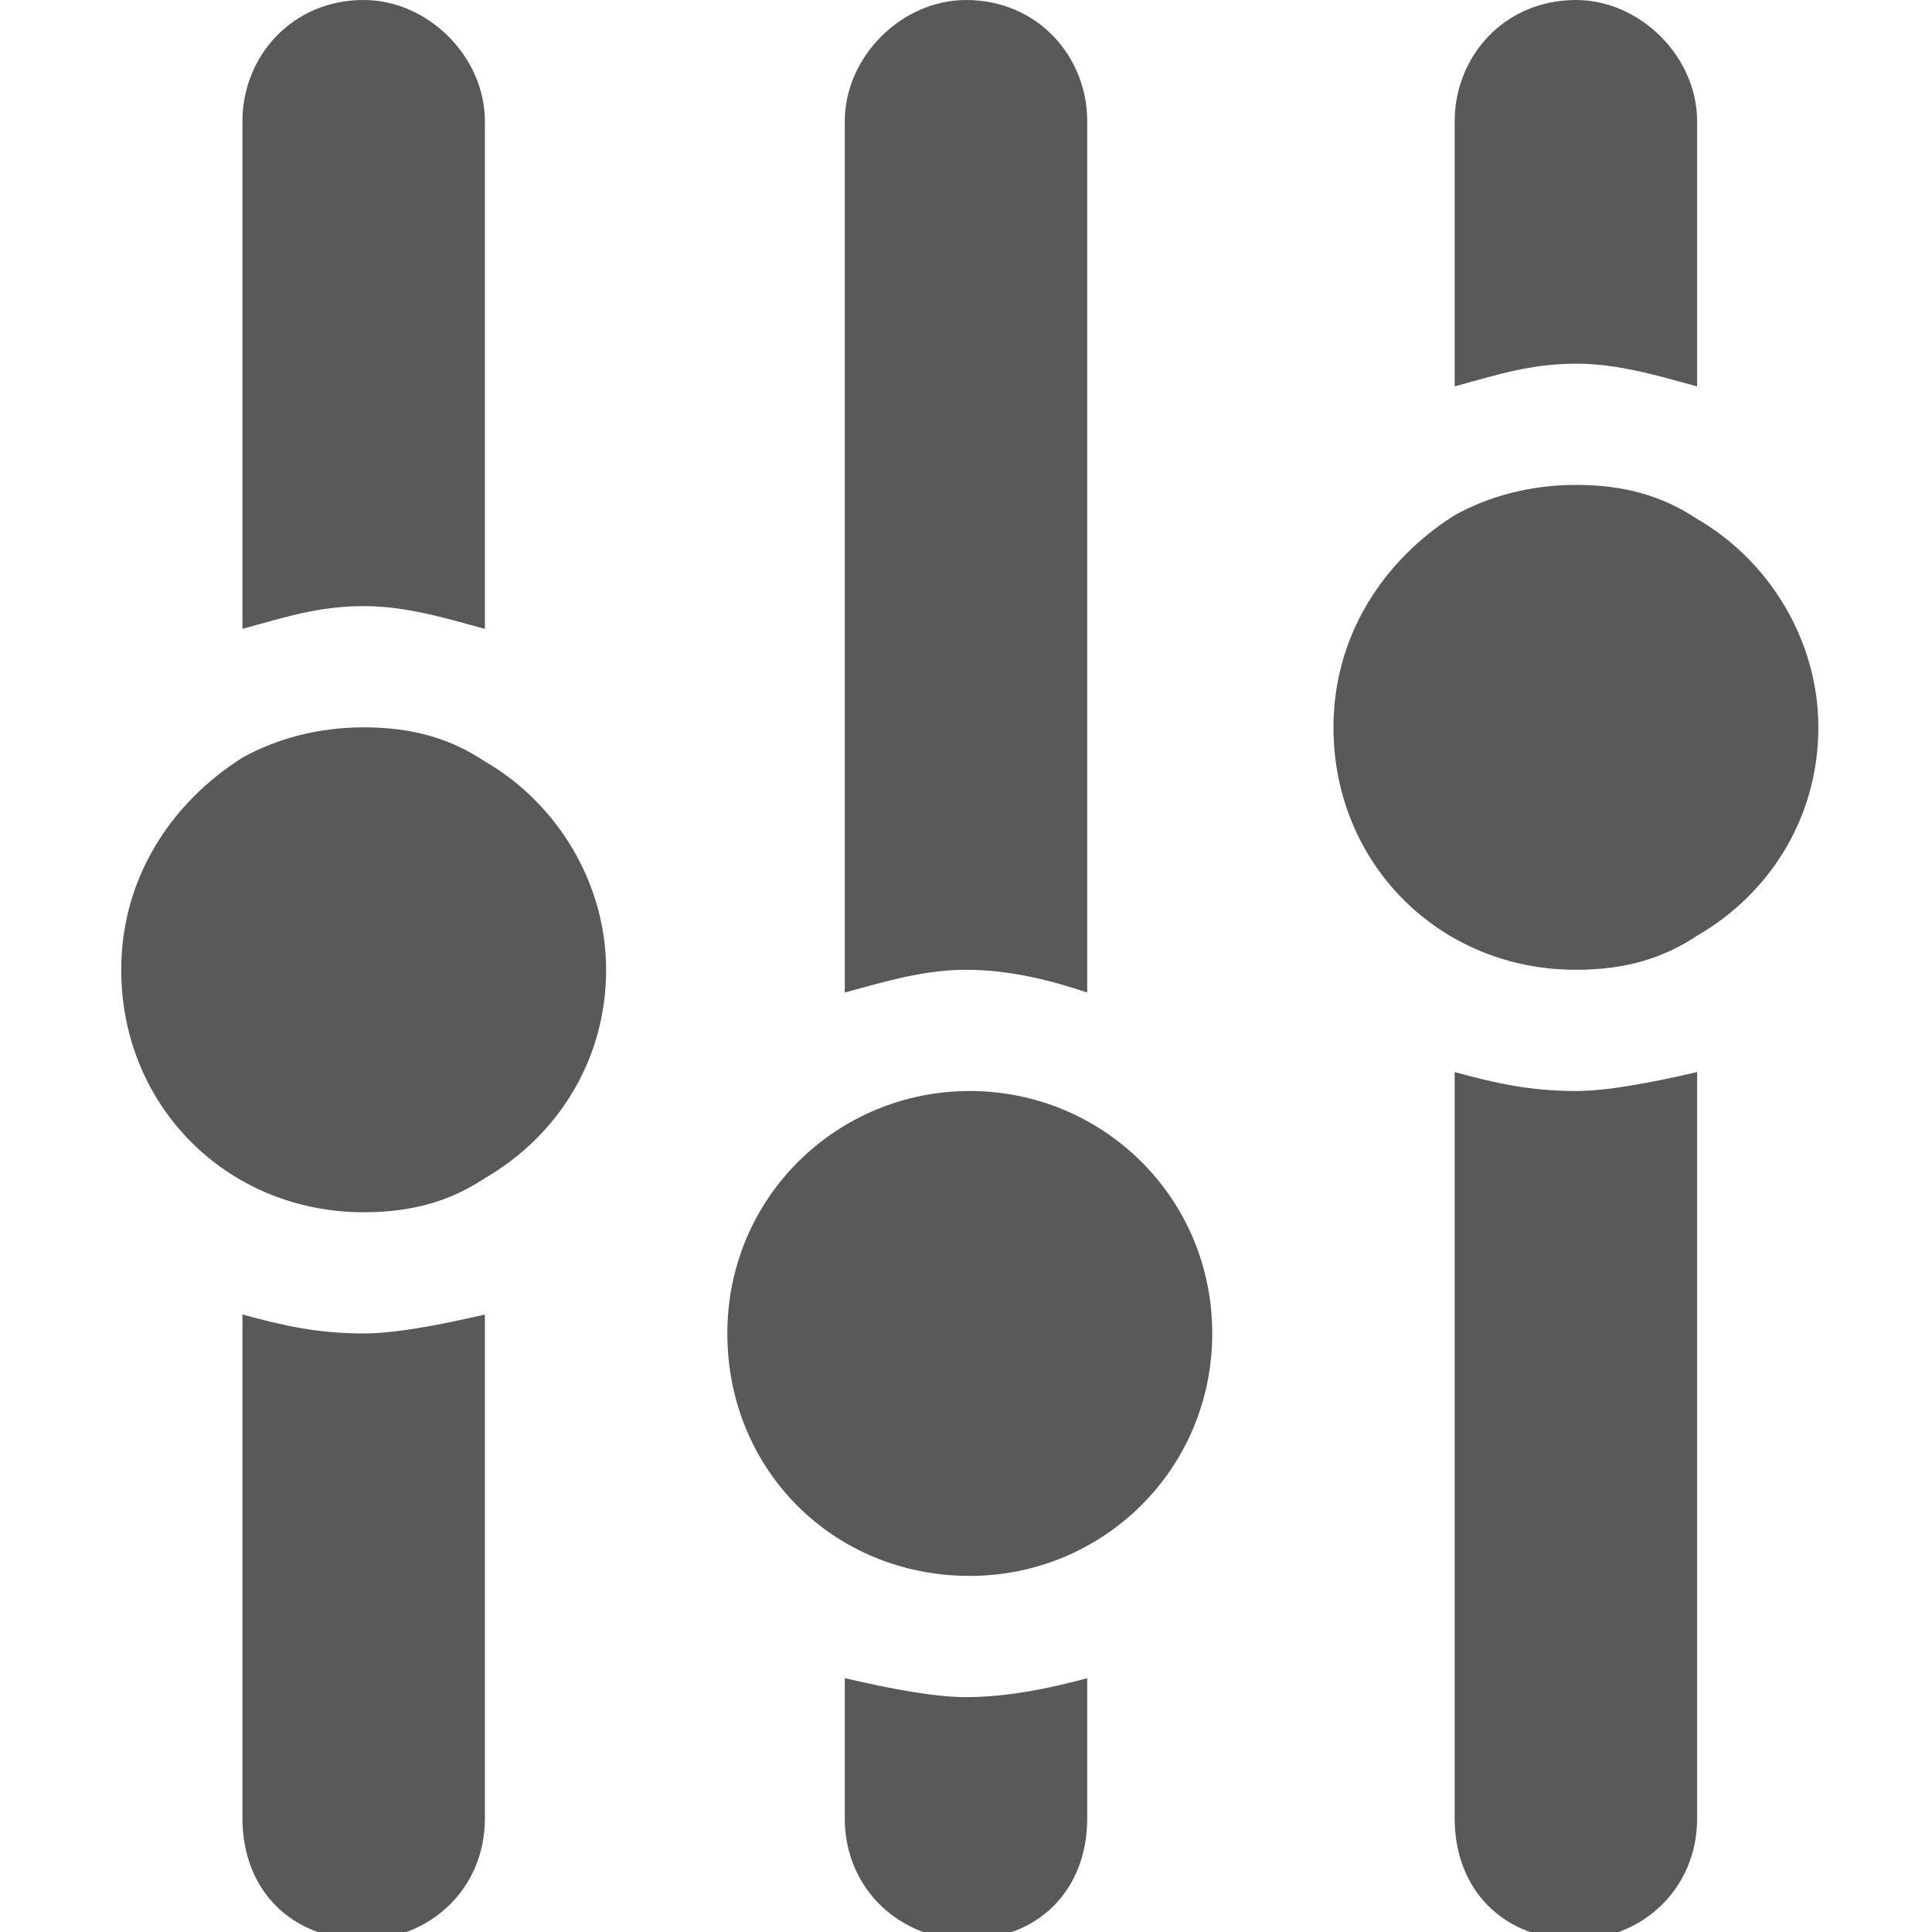 <svg xmlns="http://www.w3.org/2000/svg" version="1.1" xmlns:xlink="http://www.w3.org/1999/xlink" viewBox="0 0 510 510" preserveAspectRatio="xMidYMid">
                    <defs><style>.cls-1{fill:#595959;}</style></defs>
                    <title>equalizer</title>
                    <g id="Layer_2" data-name="Layer 2"><g id="equalizer">
                    <path class="cls-1" d="M255 256c-11 0-21 3-32 6V32c0-17 15-32 32-32 19 0 32 15 32 32v230c-9-3-20-6-32-6zm-63 96c0-36 29-64 64-64s64 28 64 64-29 64-64 64c-36 0-64-28-64-64zm192 128V283c11 3 20 5 32 5 8 0 19-2 32-5v197c0 19-15 32-32 32-19 0-32-13-32-32zm-32-288c0-24 13-44 32-56 9-5 20-8 32-8 13 0 23 3 32 9 19 11 32 32 32 55 0 24-13 44-32 55-9 6-19 9-32 9-36 0-64-28-64-64zM32 256c0-24 13-44 32-56 9-5 20-8 32-8 13 0 23 3 32 9 19 11 32 32 32 55 0 24-13 44-32 55-9 6-19 9-32 9-36 0-64-28-64-64zm32 224V347c11 3 20 5 32 5 8 0 19-2 32-5v133c0 19-15 32-32 32-19 0-32-13-32-32zm0-314V32C64 15 77 0 96 0c17 0 32 15 32 32v134c-11-3-21-6-32-6-12 0-21 3-32 6zM384 32c0-17 13-32 32-32 17 0 32 15 32 32v70c-11-3-21-6-32-6-12 0-21 3-32 6V32zM255 512c-17 0-32-13-32-32v-37c13 3 24 5 32 5 10 0 21-2 32-5v37c0 19-13 32-32 32z"></path>
                    </g></g>
                    </svg>